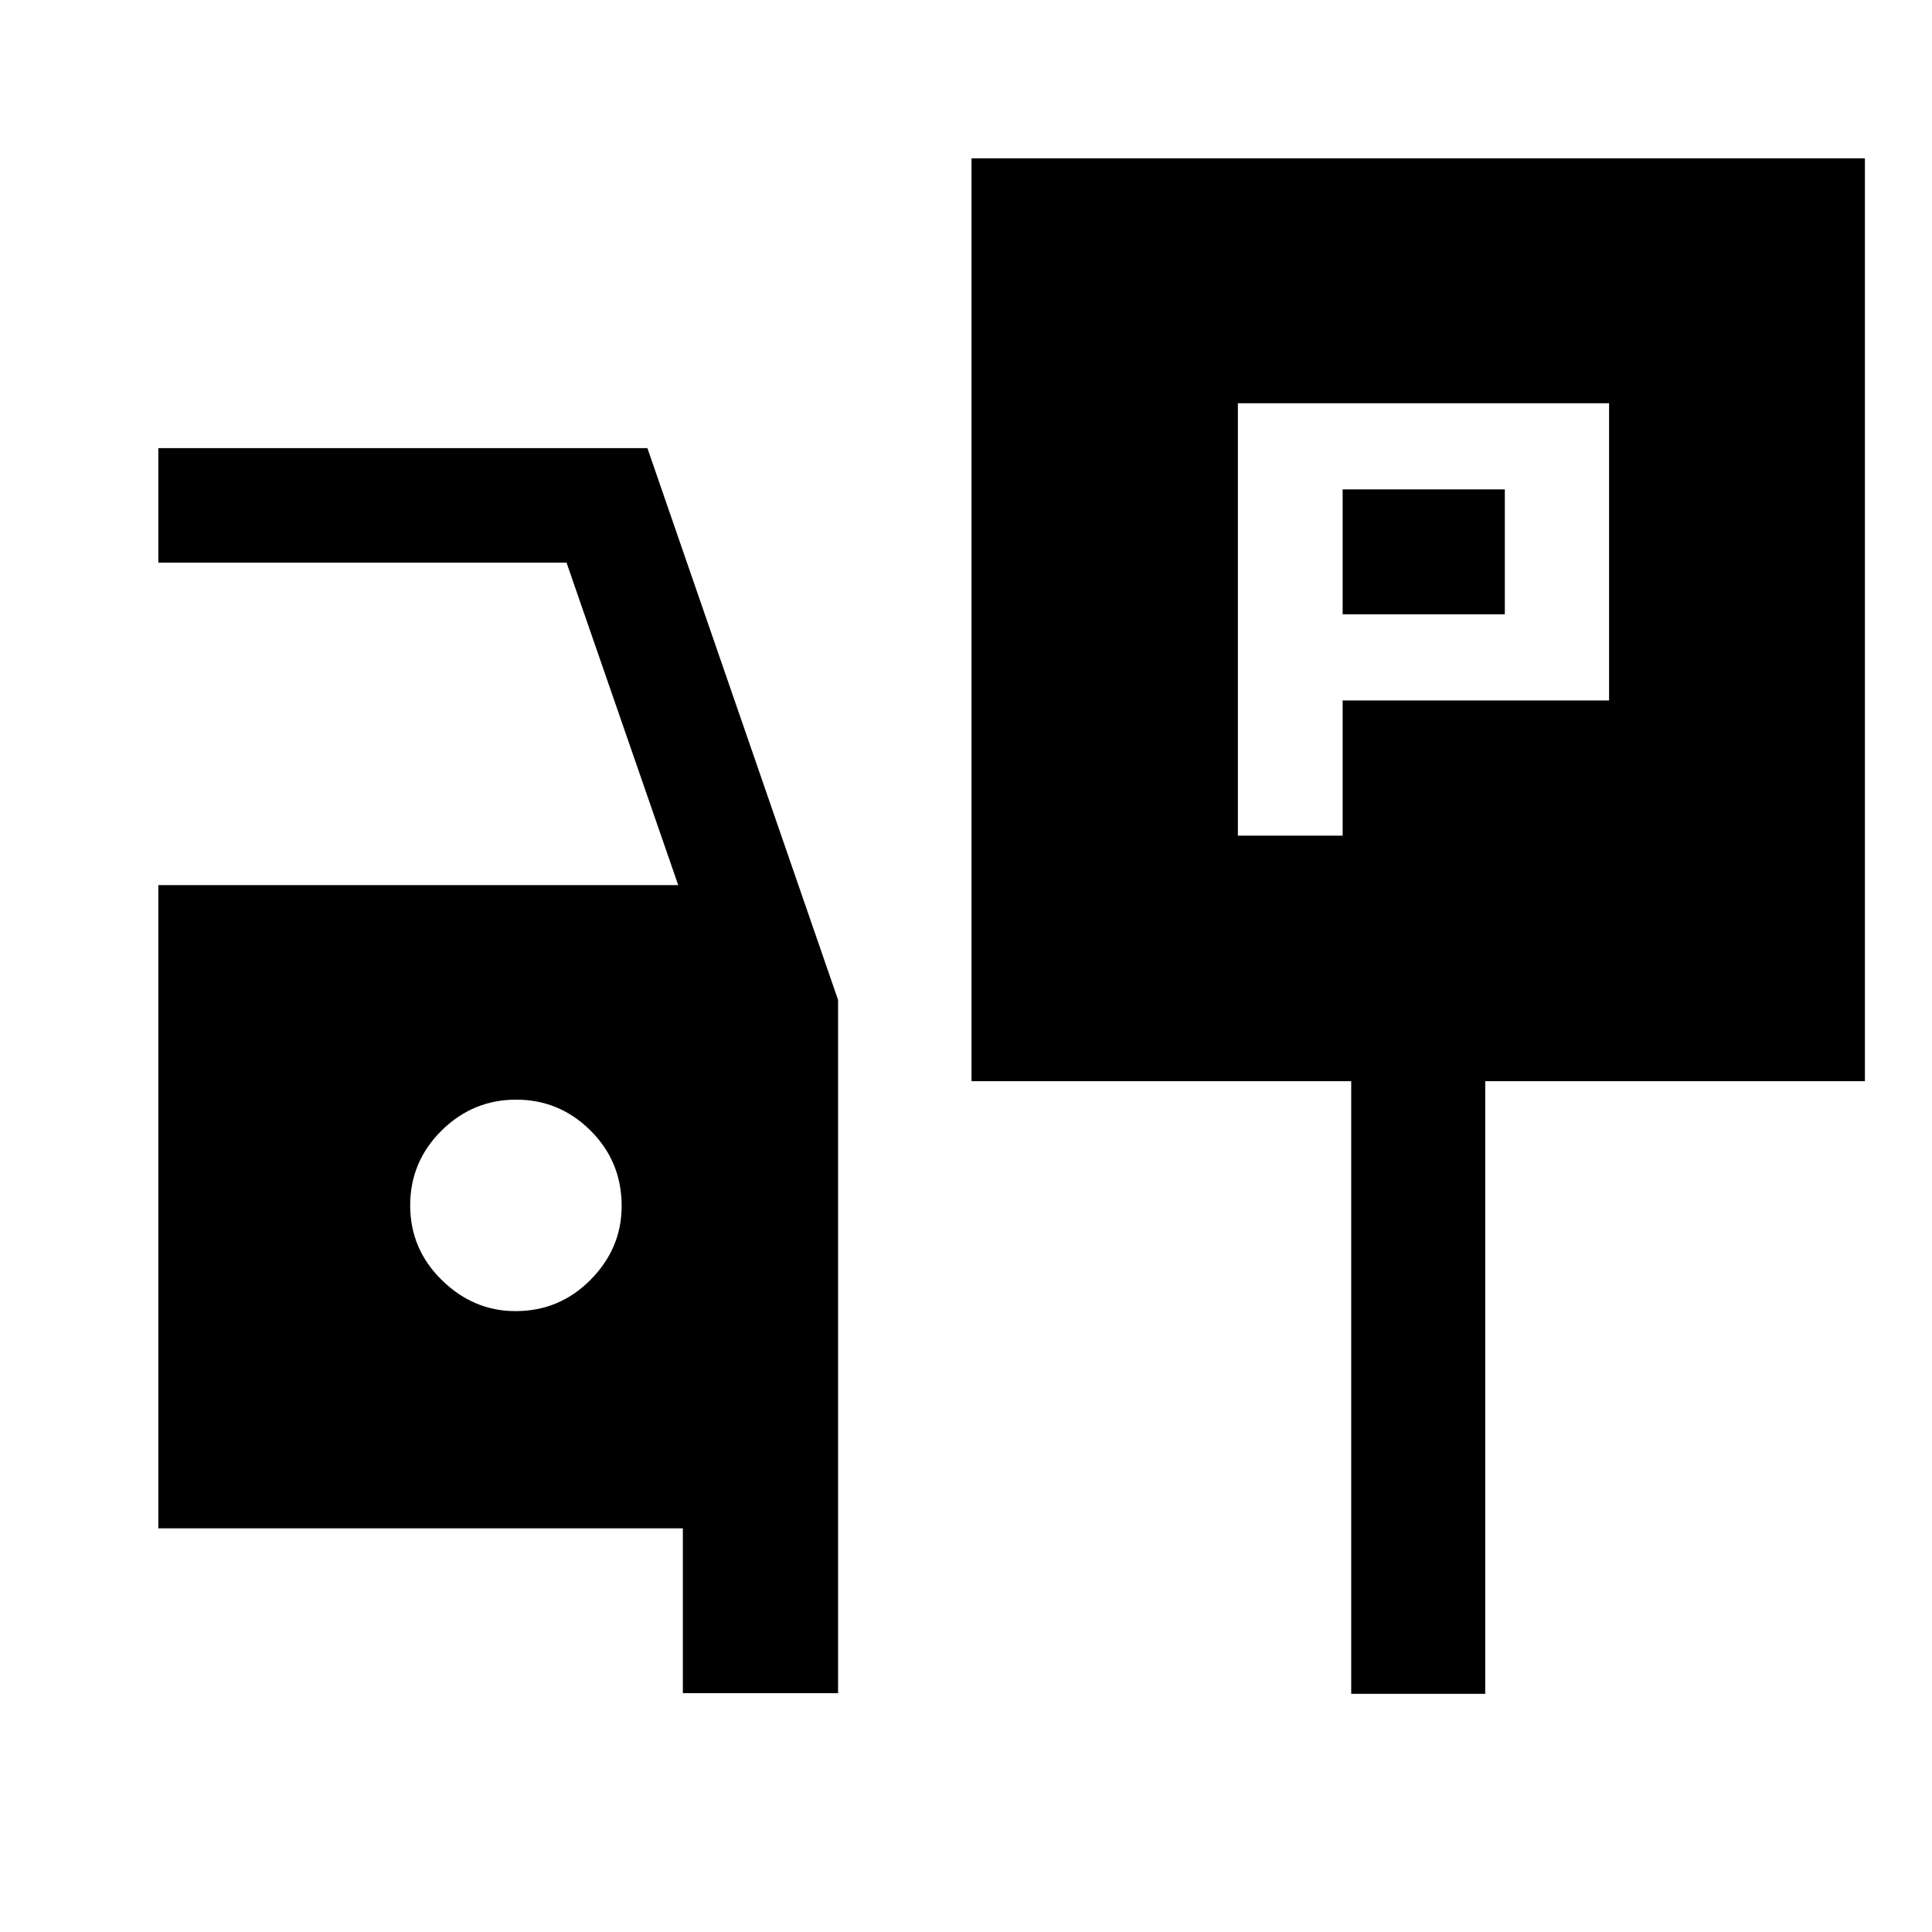 <svg xmlns="http://www.w3.org/2000/svg" height="40" viewBox="0 -960 960 960" width="40"><path d="M615.1-544.77h52.05v-67.18h132.39v-147.69H615.1v214.87Zm52.05-110v-62.05h80.59v62.05h-80.59ZM482.74-422.75v-458.58h443.92v458.58H738v304.41h-66.59v-304.41H482.74ZM339.31-118.67v-81.9H78.67V-520.2H337l-55.49-160.21H78.67v-56.92h243.02l94.75 274.21v344.45h-77.13Zm-83.17-189.84q21.95 0 37.35-15.62 15.41-15.61 15.41-36.6 0-22.11-15.45-37.48-15.45-15.38-37-15.38t-37.09 15.42q-15.54 15.42-15.54 37.13t15.74 37.12q15.74 15.41 36.58 15.41Z"/></svg>
